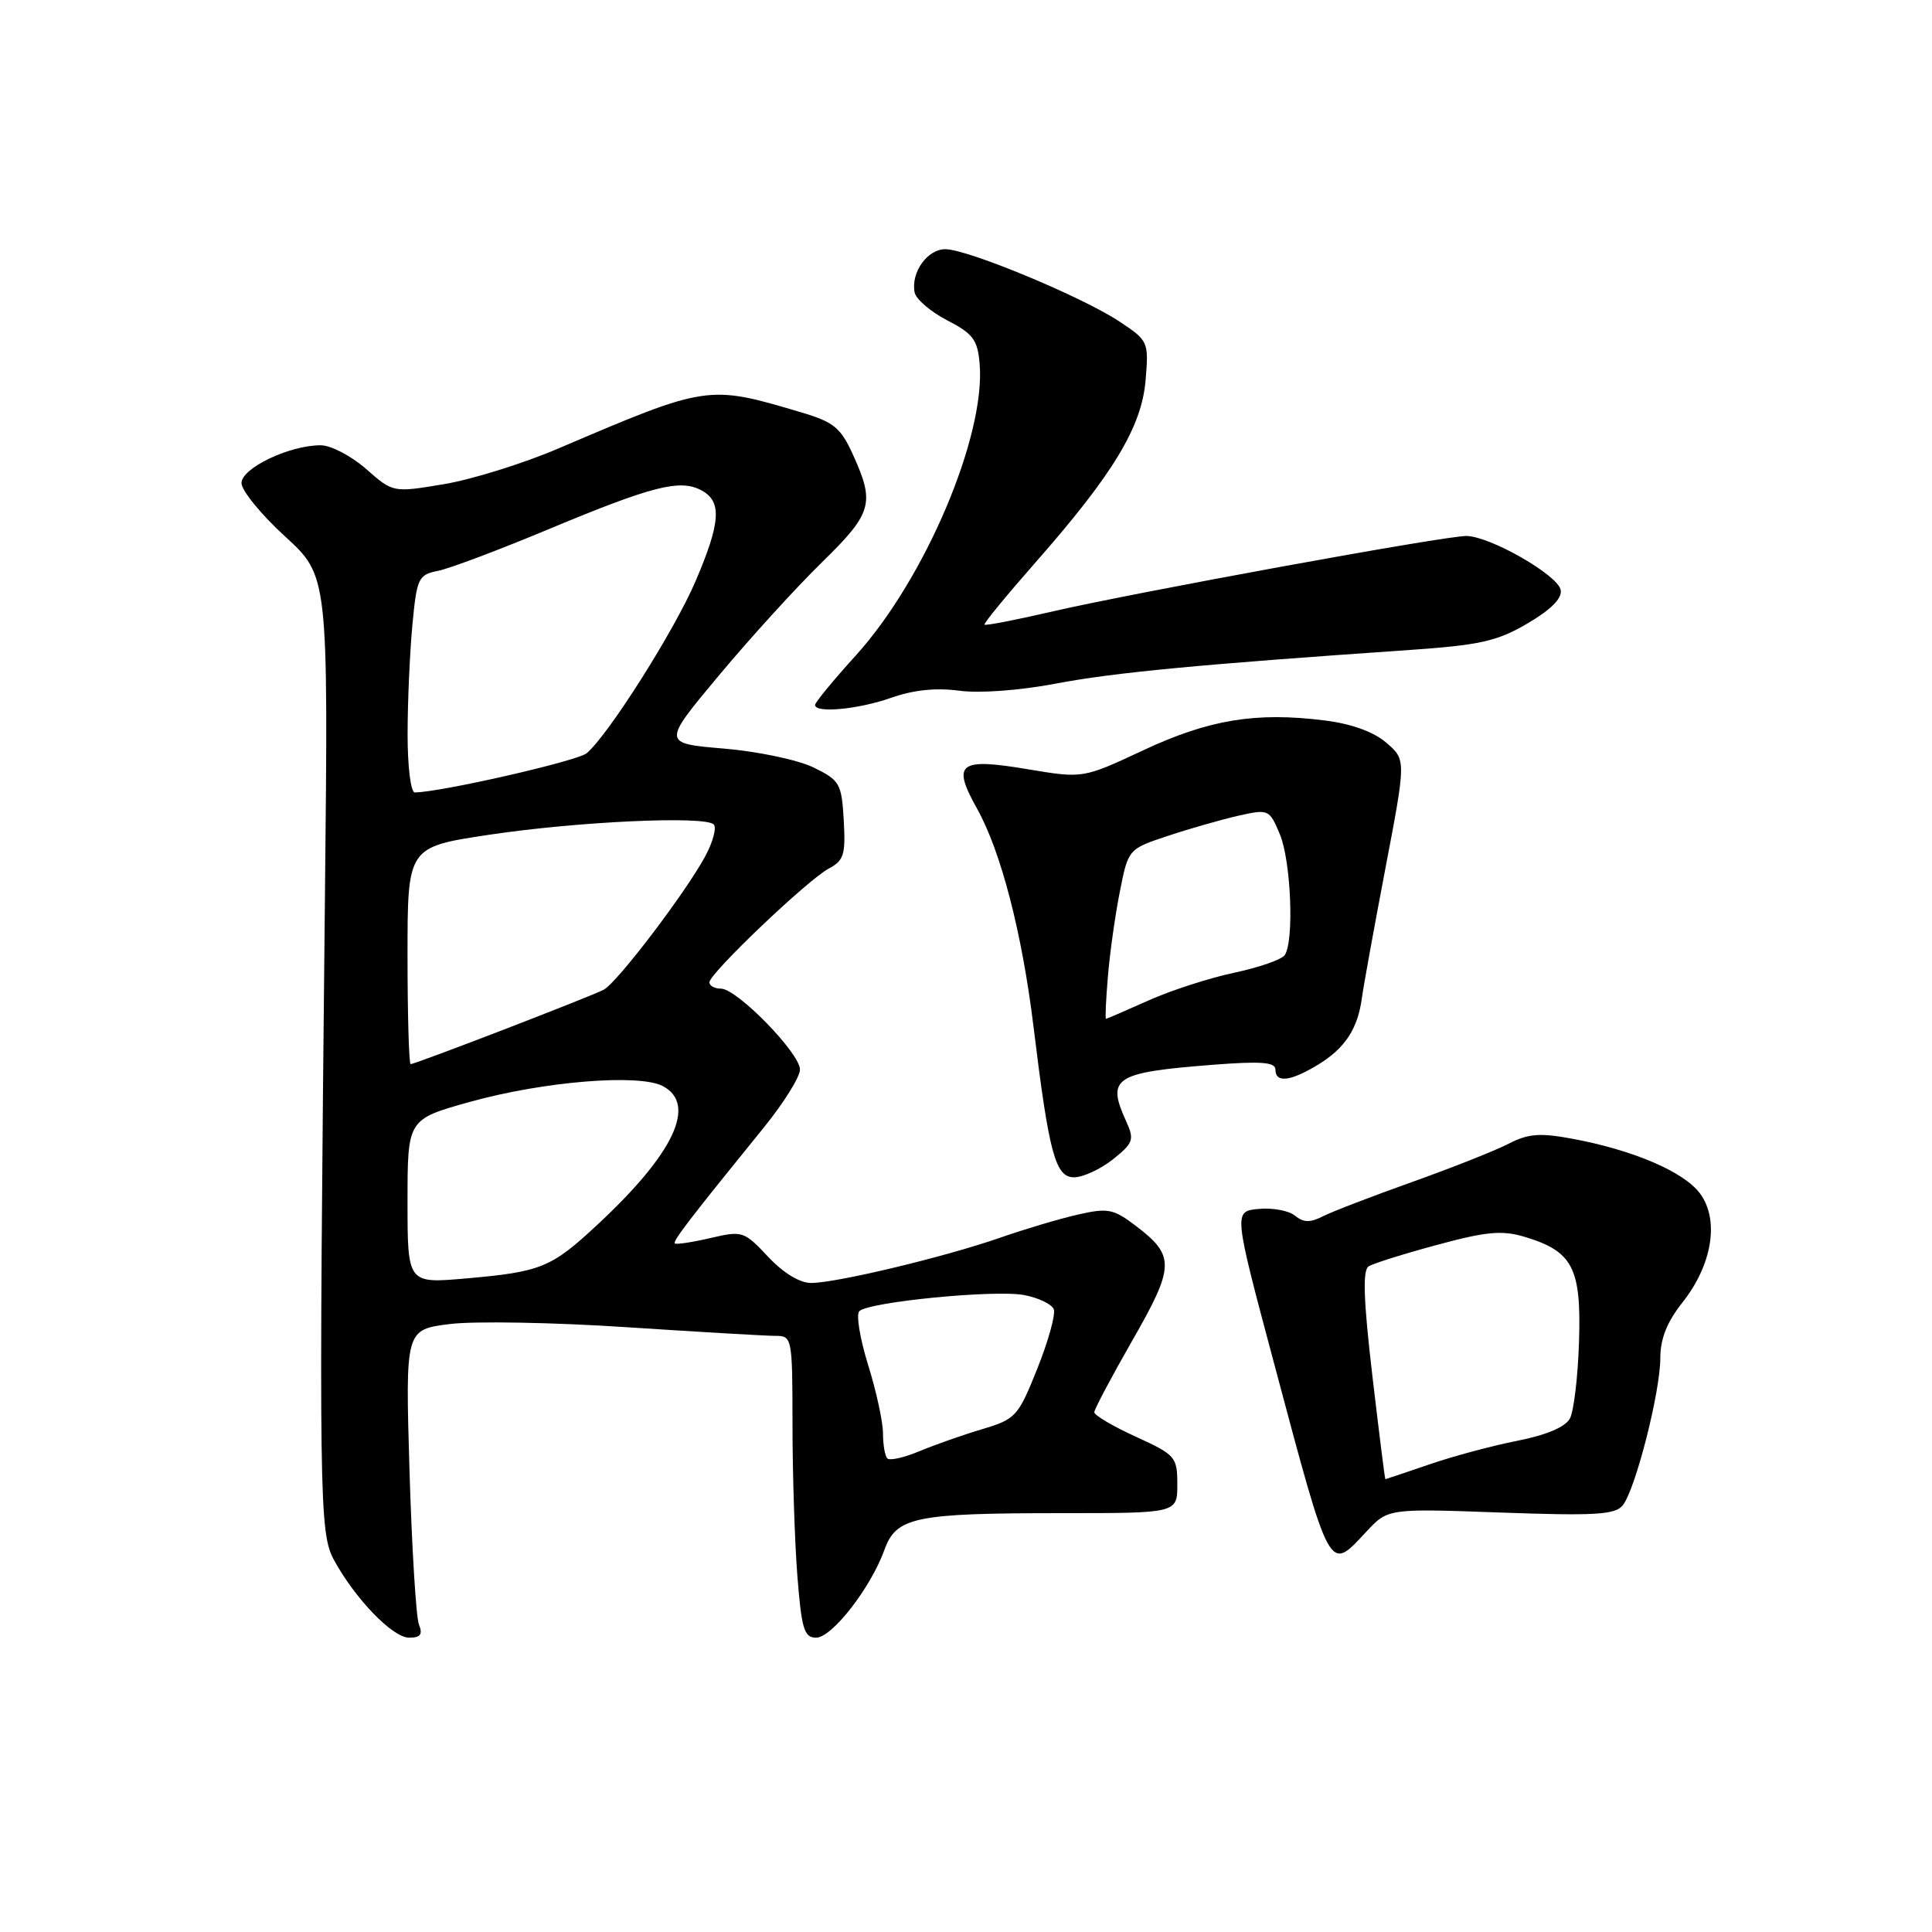 <?xml version="1.0" encoding="UTF-8" standalone="no"?>
<!DOCTYPE svg PUBLIC "-//W3C//DTD SVG 1.1//EN" "http://www.w3.org/Graphics/SVG/1.1/DTD/svg11.dtd" >
<svg xmlns="http://www.w3.org/2000/svg" xmlns:xlink="http://www.w3.org/1999/xlink" version="1.1" viewBox="0 0 256 256">
 <g >
 <path fill="currentColor"
d=" M 55.51 215.25 C 55.13 214.29 54.57 205.10 54.26 194.84 C 53.71 176.18 53.71 176.18 59.61 175.44 C 62.85 175.04 73.38 175.22 83.00 175.86 C 92.62 176.49 101.51 177.01 102.75 177.01 C 104.96 177.00 105.00 177.23 105.01 188.75 C 105.01 195.21 105.30 204.21 105.65 208.75 C 106.21 215.87 106.55 217.00 108.14 217.00 C 110.24 217.00 115.36 210.42 117.18 205.39 C 118.76 201.00 121.17 200.50 140.75 200.50 C 156.00 200.50 156.00 200.50 156.00 196.69 C 156.00 193.05 155.76 192.78 150.50 190.37 C 147.47 188.99 145.00 187.53 145.00 187.13 C 145.00 186.74 147.27 182.46 150.04 177.62 C 155.66 167.82 155.71 166.40 150.55 162.47 C 147.55 160.18 146.81 160.03 142.87 160.93 C 140.46 161.47 135.80 162.86 132.50 164.01 C 125.18 166.56 110.82 170.00 107.47 170.00 C 105.97 170.00 103.77 168.66 101.76 166.51 C 98.59 163.13 98.37 163.06 94.12 164.05 C 91.71 164.61 89.60 164.93 89.42 164.76 C 89.12 164.46 91.36 161.54 101.25 149.35 C 103.86 146.13 106.00 142.70 106.00 141.72 C 106.00 139.55 97.65 131.00 95.53 131.00 C 94.69 131.00 94.00 130.62 94.00 130.16 C 94.00 128.99 107.02 116.58 109.80 115.10 C 111.82 114.03 112.06 113.24 111.80 108.69 C 111.52 103.81 111.28 103.39 107.79 101.69 C 105.74 100.69 100.42 99.57 95.91 99.19 C 87.74 98.50 87.74 98.50 95.26 89.50 C 99.39 84.55 105.53 77.81 108.89 74.53 C 115.57 68.00 115.95 66.70 113.05 60.31 C 111.40 56.66 110.51 55.93 106.13 54.63 C 93.82 50.97 93.76 50.98 74.00 59.42 C 69.33 61.42 62.48 63.55 58.79 64.16 C 52.08 65.28 52.08 65.28 48.51 62.14 C 46.54 60.41 43.83 59.00 42.49 59.00 C 38.34 59.00 32.00 62.03 32.00 64.01 C 32.00 64.99 34.59 68.17 37.75 71.06 C 43.50 76.32 43.50 76.32 43.06 118.41 C 42.23 198.87 42.29 203.12 44.27 206.74 C 47.09 211.89 52.03 217.00 54.21 217.00 C 55.72 217.00 56.04 216.57 55.51 215.25 Z  M 181.06 202.94 C 183.92 199.88 183.92 199.88 198.85 200.42 C 211.23 200.87 214.00 200.71 215.00 199.49 C 216.67 197.49 220.00 184.47 220.00 179.96 C 220.00 177.39 220.89 175.16 222.92 172.60 C 226.89 167.60 227.86 161.63 225.25 158.13 C 223.10 155.25 216.40 152.38 208.29 150.88 C 204.05 150.09 202.48 150.22 199.92 151.54 C 198.19 152.44 192.44 154.72 187.14 156.61 C 181.84 158.50 176.50 160.55 175.28 161.17 C 173.61 162.03 172.71 162.00 171.60 161.09 C 170.80 160.42 168.63 160.01 166.79 160.19 C 163.44 160.50 163.44 160.50 168.78 180.50 C 176.38 208.95 176.03 208.32 181.06 202.94 Z  M 147.47 153.62 C 150.18 151.45 150.33 151.01 149.22 148.57 C 146.59 142.80 147.65 142.11 160.70 141.09 C 167.10 140.59 169.00 140.74 169.00 141.72 C 169.00 143.54 171.00 143.30 174.69 141.05 C 178.23 138.89 179.92 136.30 180.46 132.22 C 180.66 130.72 182.06 123.01 183.57 115.08 C 186.32 100.67 186.32 100.67 183.69 98.41 C 182.00 96.96 179.07 95.90 175.49 95.46 C 166.40 94.32 160.18 95.35 151.50 99.41 C 143.50 103.15 143.50 103.15 136.20 101.93 C 127.04 100.39 126.09 101.12 129.48 107.18 C 132.63 112.82 135.43 123.62 136.94 136.00 C 139.00 152.87 139.84 156.00 142.32 156.00 C 143.52 155.99 145.83 154.92 147.47 153.62 Z  M 118.12 92.45 C 121.03 91.42 124.04 91.11 127.08 91.52 C 129.77 91.88 135.07 91.50 139.91 90.58 C 147.57 89.12 159.04 88.03 186.59 86.14 C 196.10 85.48 198.36 84.98 202.40 82.61 C 205.53 80.78 207.01 79.28 206.80 78.17 C 206.42 76.19 197.45 71.06 194.31 71.02 C 191.48 70.99 150.04 78.56 139.11 81.10 C 134.49 82.17 130.60 82.92 130.45 82.77 C 130.31 82.62 133.36 78.90 137.23 74.50 C 147.53 62.79 151.29 56.56 151.80 50.35 C 152.22 45.27 152.16 45.14 148.31 42.59 C 143.41 39.34 128.25 33.04 125.29 33.02 C 122.89 33.00 120.68 36.09 121.19 38.74 C 121.36 39.63 123.30 41.30 125.50 42.44 C 128.95 44.22 129.54 45.02 129.81 48.24 C 130.60 57.80 122.56 76.73 113.41 86.84 C 110.43 90.12 108.00 93.08 108.00 93.41 C 108.00 94.54 113.77 93.99 118.12 92.45 Z  M 117.58 193.25 C 117.26 192.93 117.00 191.43 117.00 189.92 C 117.00 188.41 116.11 184.33 115.03 180.86 C 113.95 177.38 113.42 174.18 113.86 173.74 C 115.09 172.51 131.81 170.87 135.69 171.60 C 137.60 171.96 139.37 172.81 139.63 173.48 C 139.89 174.16 138.91 177.70 137.45 181.35 C 134.91 187.70 134.59 188.04 130.15 189.37 C 127.59 190.13 123.85 191.45 121.83 192.29 C 119.81 193.14 117.90 193.57 117.58 193.25 Z  M 54.00 159.20 C 54.00 148.31 54.00 148.31 62.25 146.01 C 72.04 143.28 84.72 142.25 87.84 143.92 C 92.38 146.34 89.30 152.85 79.18 162.26 C 73.03 167.99 71.72 168.52 61.75 169.40 C 54.00 170.08 54.00 170.08 54.00 159.20 Z  M 54.00 126.62 C 54.00 112.24 54.00 112.24 64.75 110.62 C 76.53 108.85 93.38 108.07 94.57 109.24 C 94.98 109.65 94.48 111.54 93.46 113.44 C 90.86 118.26 81.81 130.17 80.00 131.14 C 78.32 132.03 55.06 141.00 54.41 141.00 C 54.19 141.00 54.00 134.53 54.00 126.62 Z  M 54.01 97.25 C 54.01 92.99 54.30 86.51 54.64 82.85 C 55.23 76.58 55.43 76.16 58.04 75.64 C 59.56 75.34 66.14 72.86 72.65 70.14 C 86.44 64.39 90.11 63.45 92.94 64.97 C 95.68 66.44 95.51 69.19 92.17 77.00 C 89.39 83.52 80.56 97.46 77.73 99.81 C 76.48 100.85 58.26 105.00 54.96 105.00 C 54.43 105.00 54.00 101.56 54.01 97.25 Z  M 181.84 182.25 C 180.67 172.24 180.54 168.31 181.35 167.80 C 181.97 167.41 186.05 166.13 190.43 164.95 C 196.97 163.18 199.03 162.99 202.03 163.89 C 208.39 165.80 209.54 168.00 209.23 177.71 C 209.09 182.38 208.54 186.99 208.02 187.96 C 207.42 189.09 204.90 190.15 201.06 190.91 C 197.75 191.56 192.49 192.97 189.37 194.05 C 186.24 195.12 183.63 196.00 183.57 196.00 C 183.50 196.00 182.73 189.81 181.84 182.25 Z  M 146.80 129.42 C 147.05 126.35 147.76 121.29 148.38 118.17 C 149.50 112.50 149.50 112.50 154.78 110.75 C 157.69 109.78 161.89 108.59 164.12 108.08 C 168.10 107.19 168.20 107.24 169.59 110.55 C 171.07 114.10 171.50 124.74 170.23 126.56 C 169.83 127.15 166.80 128.20 163.50 128.90 C 160.20 129.60 155.08 131.26 152.13 132.59 C 149.18 133.91 146.66 135.00 146.55 135.00 C 146.43 135.00 146.54 132.49 146.80 129.42 Z "/>
</g>
</svg>
